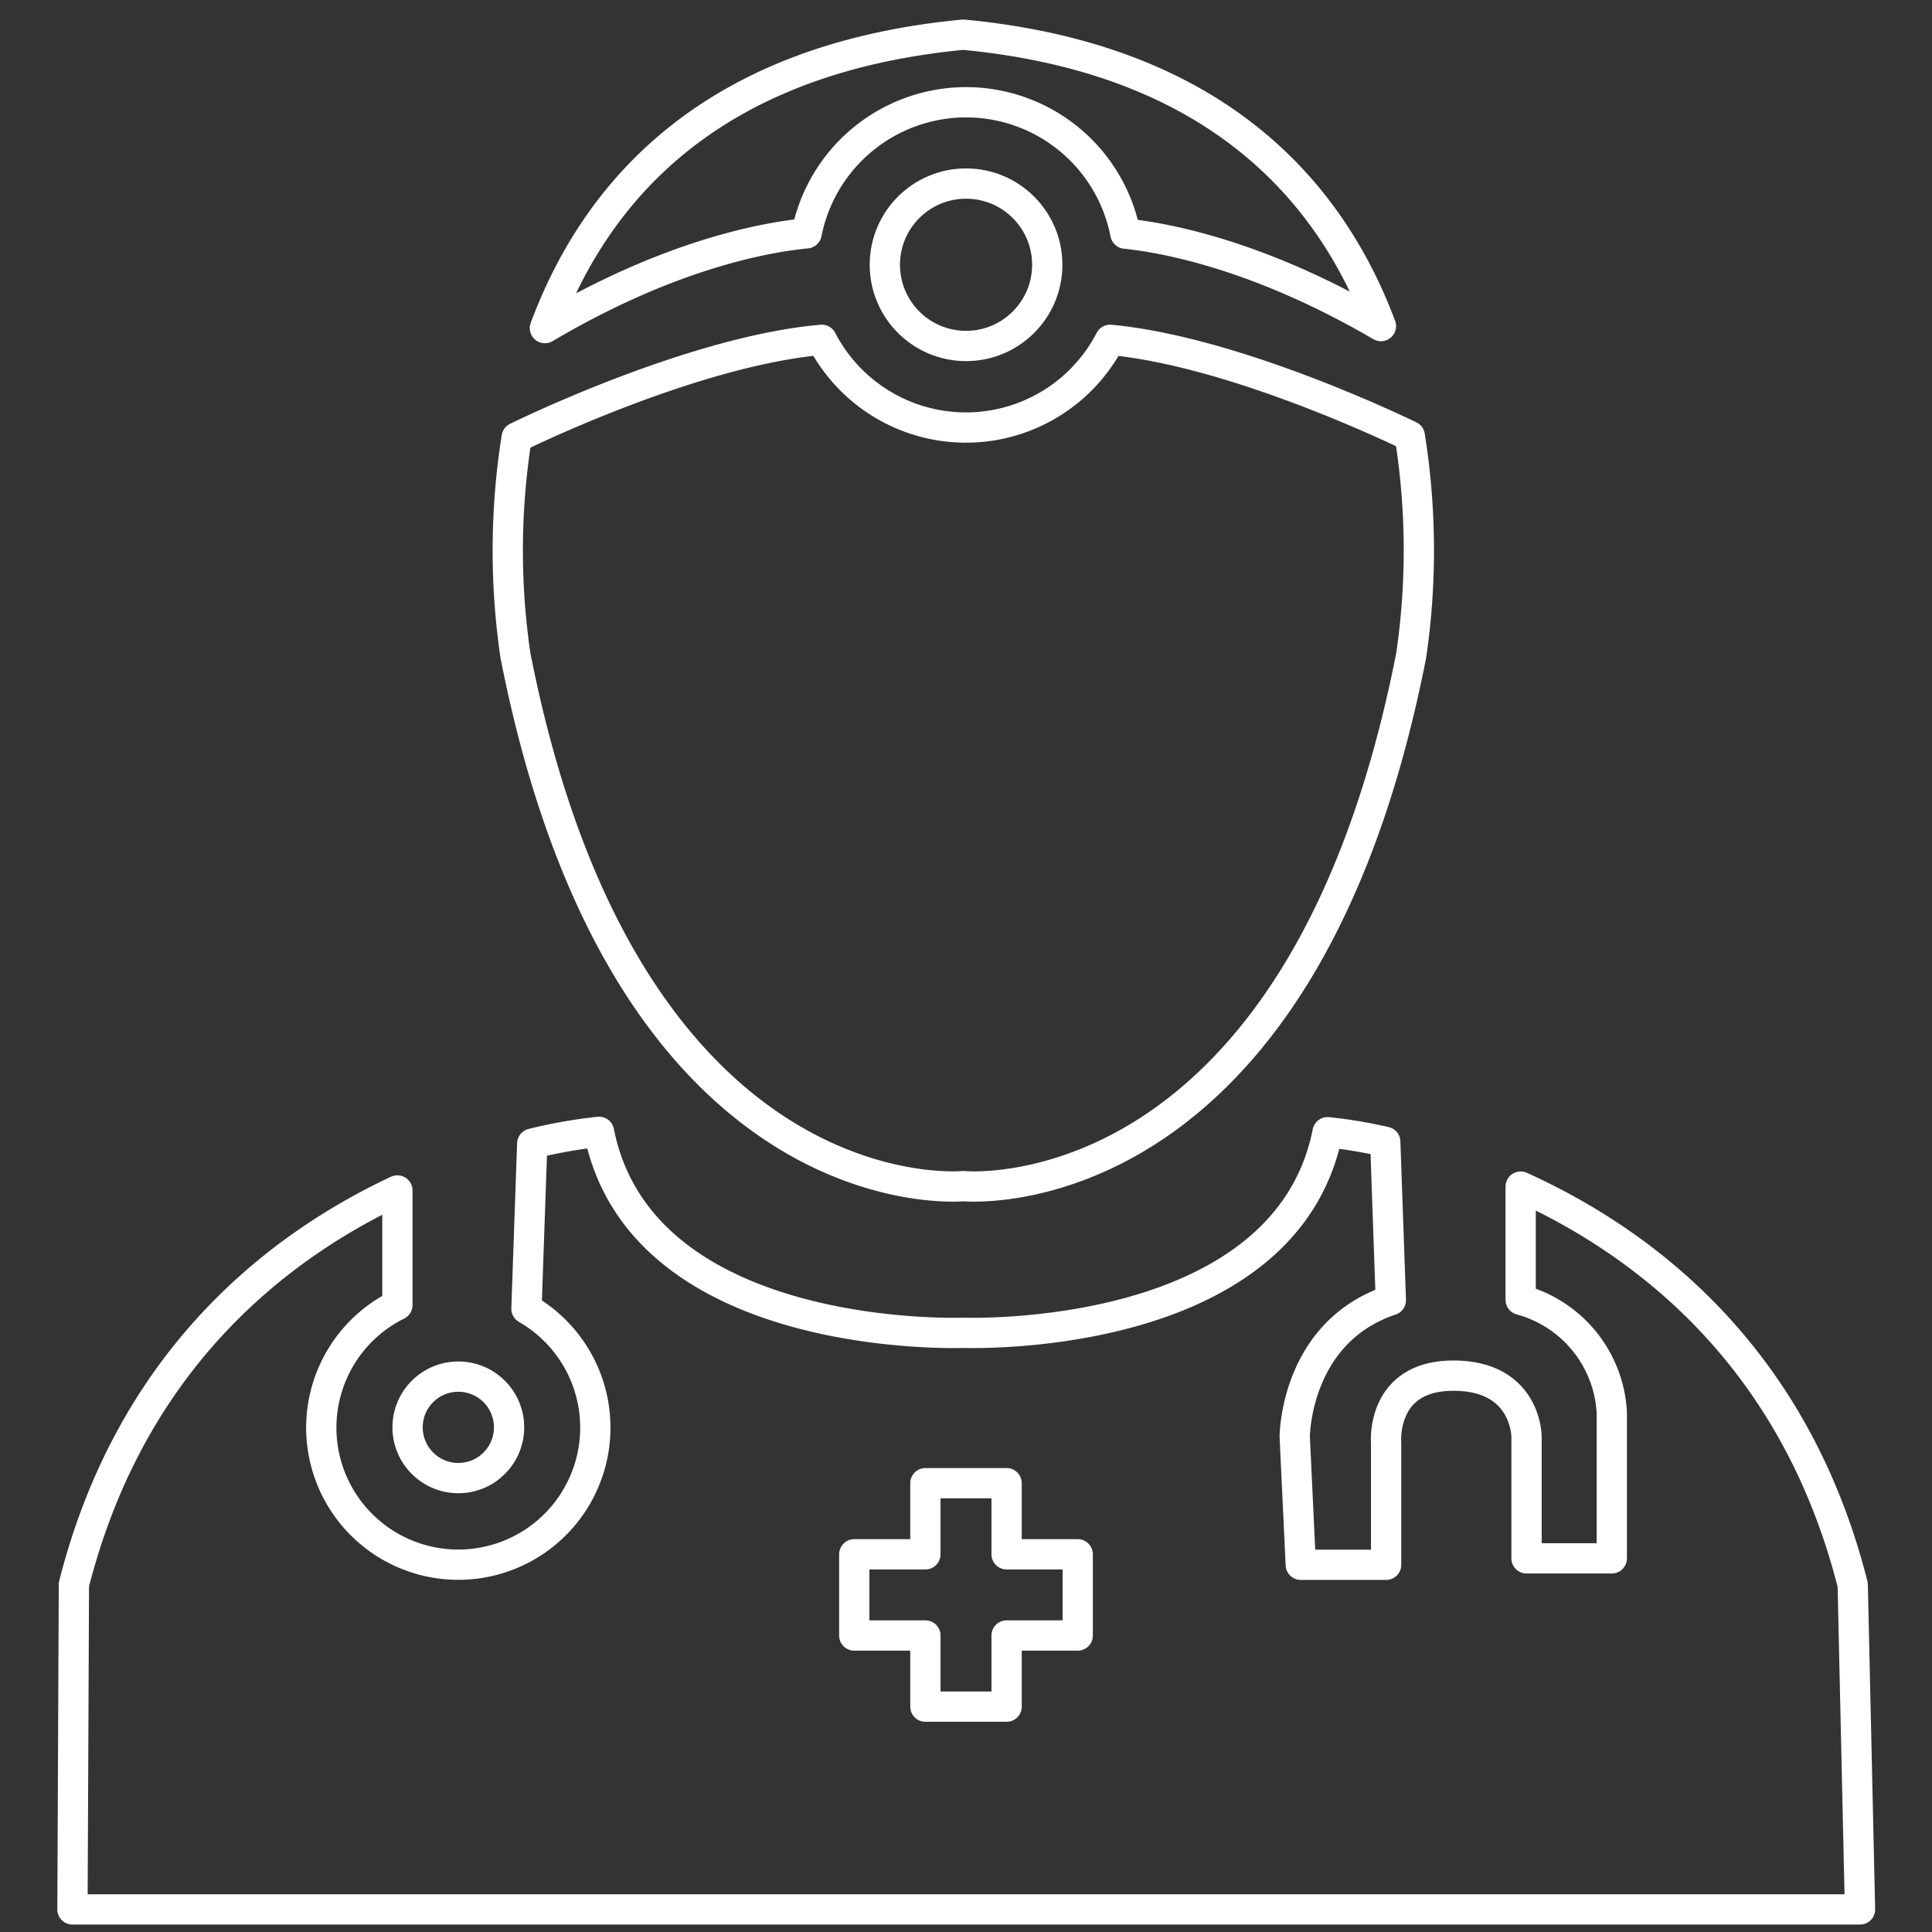 <svg id="Capa_1" data-name="Capa 1" xmlns="http://www.w3.org/2000/svg" viewBox="0 0 201.03 201.03"><rect x="0" y="0" width="201.03" height="201.03" fill="#333333" stroke="none"/><defs><style>.cls-1{fill:none;stroke:#fff;stroke-linecap:round;stroke-linejoin:round;stroke-width:3.15px;}</style></defs><g id="Contacto_medico" data-name="Contacto medico"><circle id="Elipse_4" data-name="Elipse 4" class="cls-1" cx="100.52" cy="27.55" r="8.45"/><g id="Grupo_10" data-name="Grupo 10"><path id="Trazado_21" data-name="Trazado 21" class="cls-1" d="M100.52,10.64A16.9,16.9,0,0,1,117.1,24.31c4.31.45,14,2.27,26.59,9.62-5.3-14.14-17.26-27.84-43.45-30.32C73.91,6.1,62,19.92,56.7,34.14c13-7.69,23-9.46,27.23-9.86A16.93,16.93,0,0,1,100.52,10.64Z"/><path id="Trazado_22" data-name="Trazado 22" class="cls-1" d="M53.63,68.19c11.53,58.71,46.61,55.23,46.61,55.23s35.08,3.48,46.6-55.23a75.32,75.32,0,0,0-.15-22.83c-2.4-1.15-18.65-8.83-31.18-10a16.89,16.89,0,0,1-30,0C72,36.52,53.91,45.44,53.76,45.52A75.24,75.24,0,0,0,53.63,68.19Z"/><path id="Trazado_23" data-name="Trazado 23" class="cls-1" d="M192.78,164.9c-6-23.7-21.56-35.54-34.55-41.43v11.78a12.86,12.86,0,0,1,9.48,11.69v15.21h-8.87V149.48s0-6.34-7.61-6.34-7,7-7,7v12.68h-8.88l-.63-13.31s0-10.87,10-14.22l-.58-16.48a49.91,49.91,0,0,0-6-1c-4.41,22.18-37.91,20.87-37.91,20.87S66.73,140,62.33,117.77A51.29,51.29,0,0,0,55.38,119l-.6,17.18a14.26,14.26,0,0,1-7.09,26.63h0a14.26,14.26,0,0,1-14.26-14.26h0a14.25,14.25,0,0,1,7.92-12.76V123.87c-12.79,6-27.78,17.87-33.66,41l-.15,33.81h186Zm-80.64,5.28h-7.4v7.4H96.29v-7.4h-7.4v-8.45h7.4v-7.4h8.45v7.4h7.4Z"/><circle id="Elipse_5" data-name="Elipse 5" class="cls-1" cx="47.69" cy="148.52" r="5.28"/></g></g></svg>